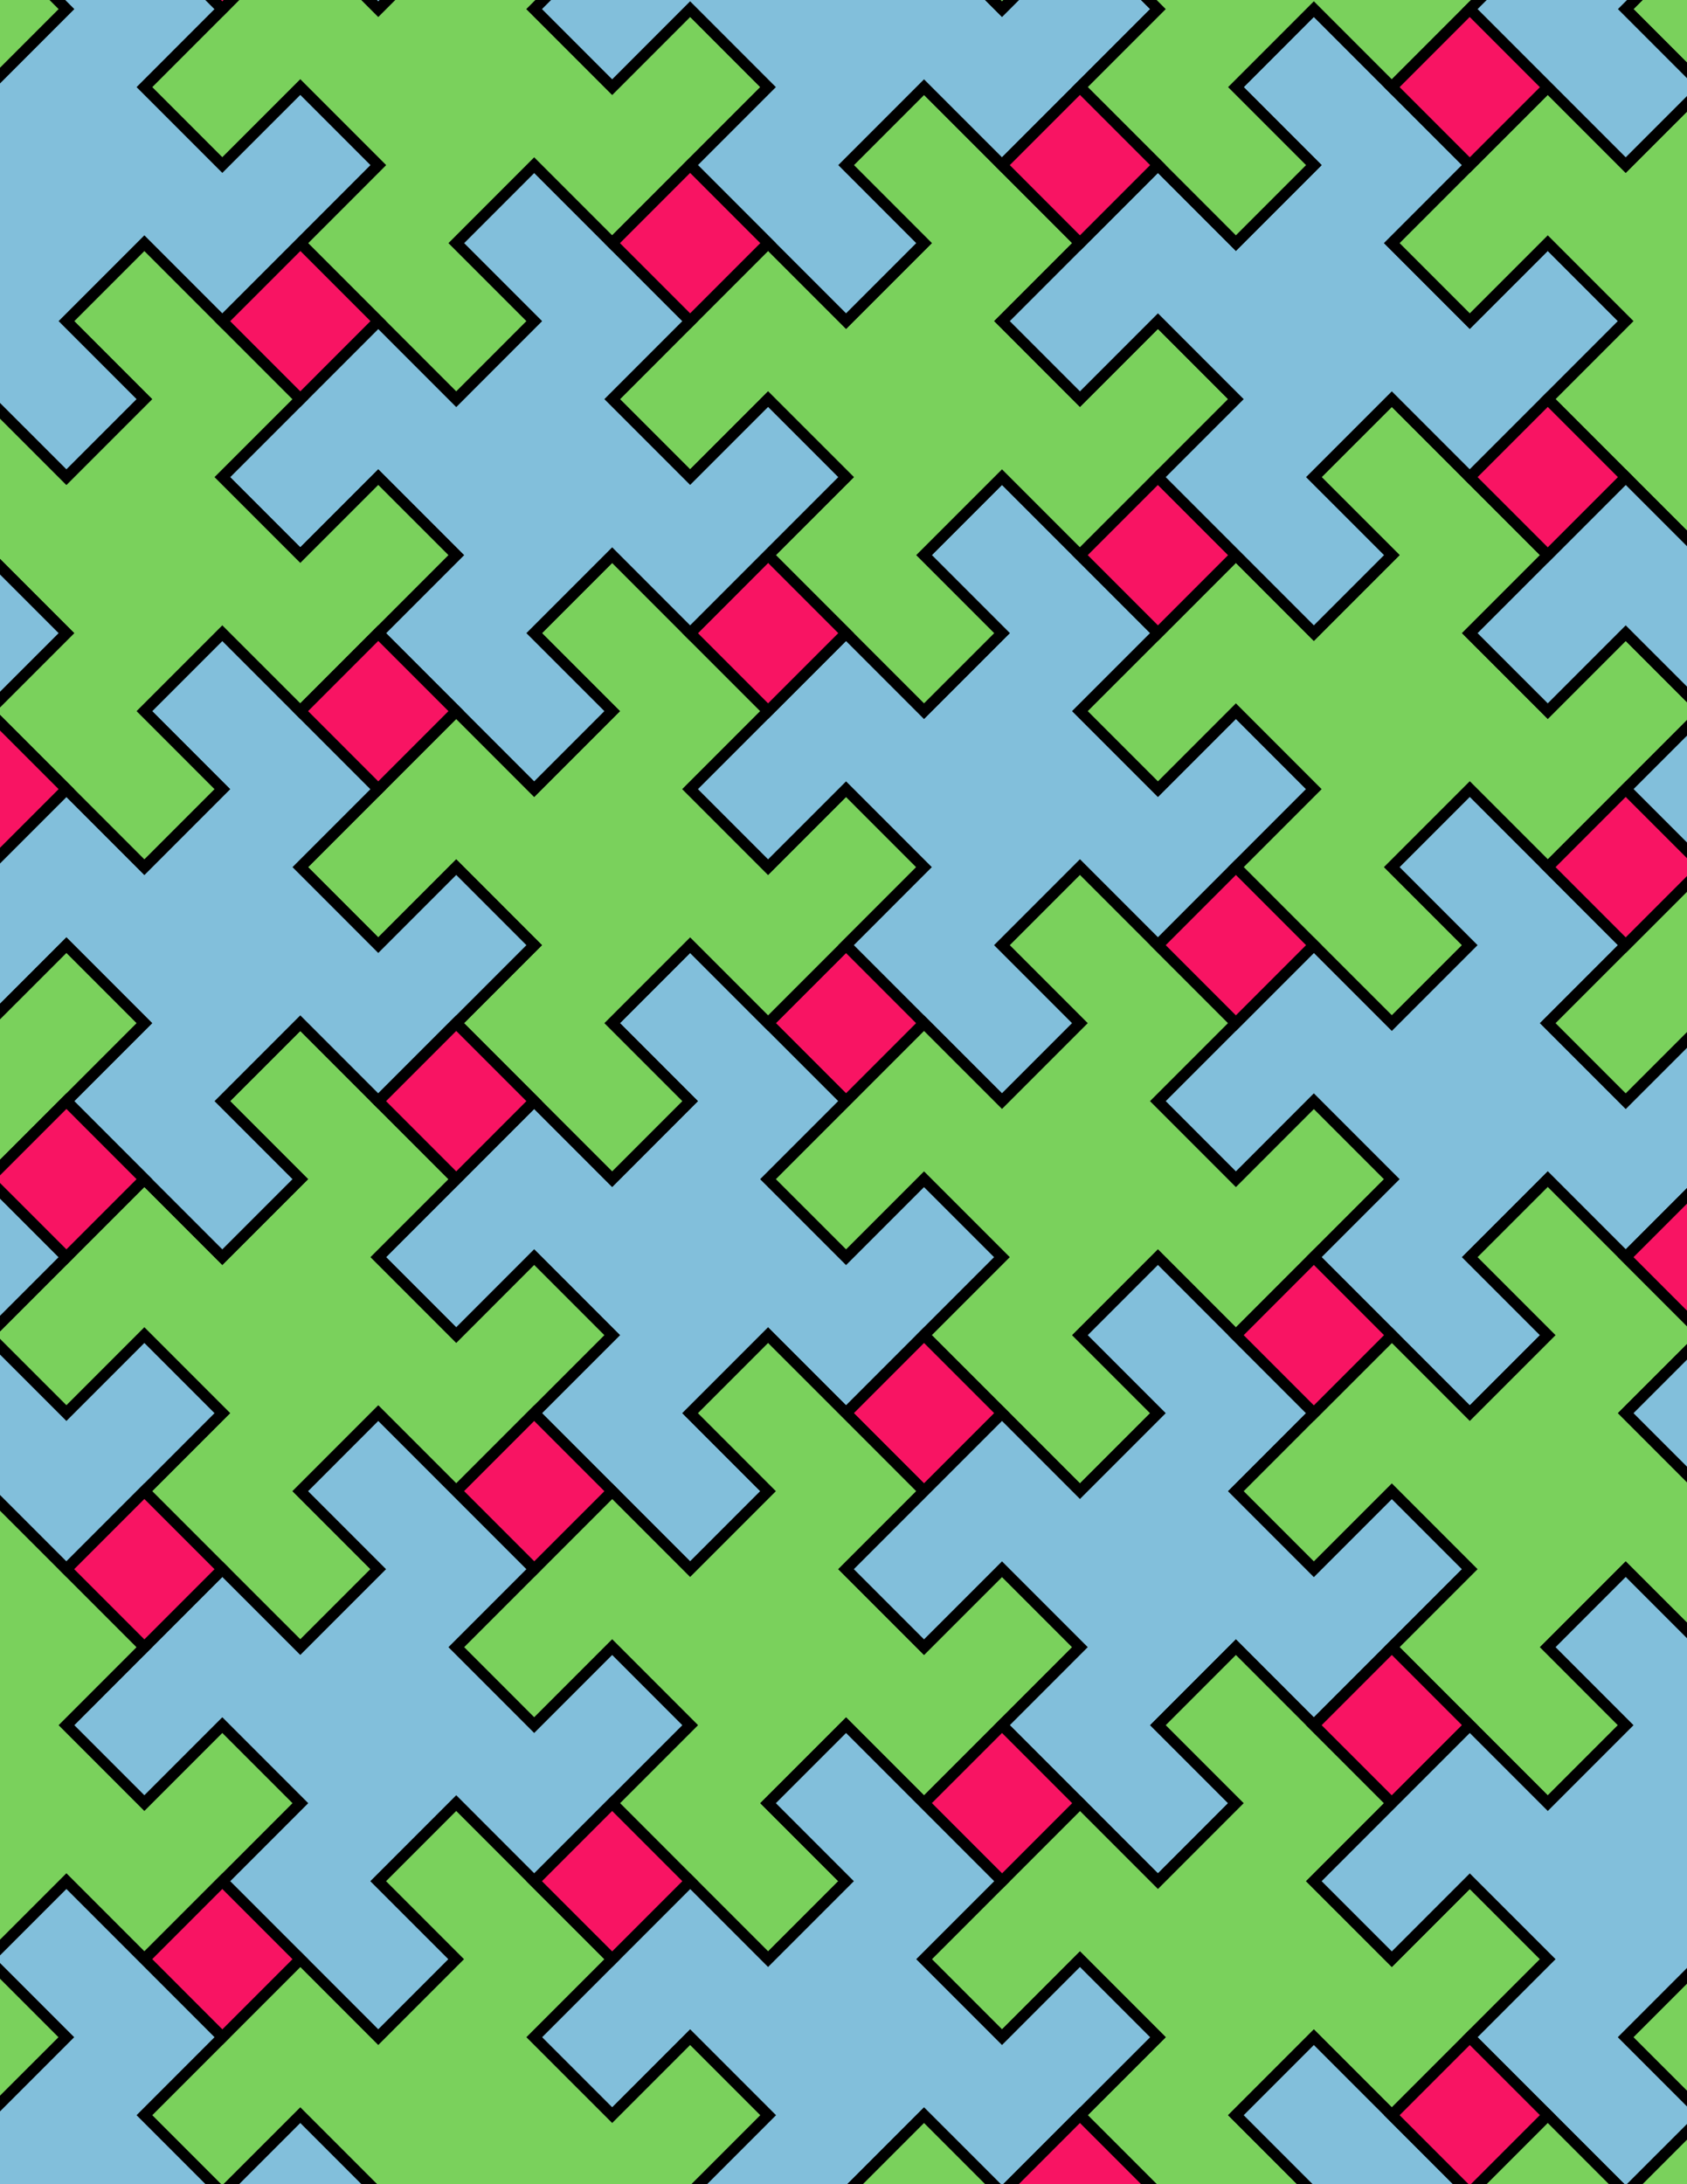 <svg xmlns="http://www.w3.org/2000/svg" xmlns:xlink="http://www.w3.org/1999/xlink" xmlns:inkscape="http://www.inkscape.org/namespaces/inkscape" version="1.1" width="612" height="792" viewBox="0 0 612 792">
<path transform="matrix(.1,0,0,-.1,0,792)" d="M3352.1 4210 3069.3 4492.8 2786.4 4210 3069.3 3927.2Z" fill="#f81463"/>
<path transform="matrix(.1,0,0,-.1,0,792)" stroke-width="40" stroke-linecap="butt" stroke-miterlimit="10" stroke-linejoin="miter" fill="none" stroke="#000000" d="M3352.1 4210 3069.3 4492.8 2786.4 4210 3069.3 3927.2Z"/>
<path transform="matrix(.1,0,0,-.1,0,792)" d="M2786.4 4210 2503.6 4492.8 2220.8 4210 2503.6 3927.2 2220.8 3644.3 1937.9 3927.2 1655.1 3644.3 1372.2 3361.5 1655.1 3078.6 1937.9 3361.5 2220.8 3078.6 1937.9 2795.8 2220.8 2512.9 2503.6 2230.1 2786.4 2512.9 2503.6 2795.8 2786.4 3078.6 3069.3 2795.8 3352.1 3078.6 3635 3361.5 3352.1 3644.3 3069.3 3361.5 2786.4 3644.3 3069.3 3927.2" fill="#82bfdb"/>
<path transform="matrix(.1,0,0,-.1,0,792)" stroke-width="40" stroke-linecap="butt" stroke-miterlimit="10" stroke-linejoin="miter" fill="none" stroke="#000000" d="M2786.4 4210 2503.6 4492.8 2220.8 4210 2503.6 3927.2 2220.8 3644.3 1937.9 3927.2 1655.1 3644.3 1372.2 3361.5 1655.1 3078.6 1937.9 3361.5 2220.8 3078.6 1937.9 2795.8 2220.8 2512.9 2503.6 2230.1 2786.4 2512.9 2503.6 2795.8 2786.4 3078.6 3069.3 2795.8 3352.1 3078.6 3635 3361.5 3352.1 3644.3 3069.3 3361.5 2786.4 3644.3 3069.3 3927.2Z"/>
<path transform="matrix(.1,0,0,-.1,0,792)" d="M2786.4 4210 3069.3 4492.8 3352.1 4775.7 3069.3 5058.5 2786.4 4775.7 2503.6 5058.5 2786.4 5341.4 2503.6 5624.2 2220.8 5907.1 1937.9 5624.2 2220.8 5341.4 1937.9 5058.5 1655.1 5341.4 1372.2 5058.5 1089.4 4775.7 1372.2 4492.8 1655.1 4775.7 1937.9 4492.8 1655.1 4210 1937.9 3927.2 2220.8 3644.3 2503.6 3927.2 2220.8 4210 2503.6 4492.8" fill="#7ad15c"/>
<path transform="matrix(.1,0,0,-.1,0,792)" stroke-width="40" stroke-linecap="butt" stroke-miterlimit="10" stroke-linejoin="miter" fill="none" stroke="#000000" d="M2786.4 4210 3069.3 4492.8 3352.1 4775.7 3069.3 5058.5 2786.4 4775.7 2503.6 5058.5 2786.4 5341.4 2503.6 5624.2 2220.8 5907.1 1937.9 5624.2 2220.8 5341.4 1937.9 5058.5 1655.1 5341.4 1372.2 5058.5 1089.4 4775.7 1372.2 4492.8 1655.1 4775.7 1937.9 4492.8 1655.1 4210 1937.9 3927.2 2220.8 3644.3 2503.6 3927.2 2220.8 4210 2503.6 4492.8Z"/>
<path transform="matrix(.1,0,0,-.1,0,792)" d="M3069.3 4492.8 3352.1 4210 3635 3927.2 3917.8 4210 3635 4492.8 3917.8 4775.7 4200.7 4492.8 4483.5 4775.7 4766.3 5058.5 4483.5 5341.4 4200.7 5058.5 3917.8 5341.4 4200.7 5624.2 3917.8 5907.1 3635 6189.9 3352.1 5907.1 3635 5624.2 3352.1 5341.4 3069.3 5624.2 2786.4 5341.4 2503.6 5058.5 2786.4 4775.7 3069.3 5058.5 3352.1 4775.7" fill="#82bfdb"/>
<path transform="matrix(.1,0,0,-.1,0,792)" stroke-width="40" stroke-linecap="butt" stroke-miterlimit="10" stroke-linejoin="miter" fill="none" stroke="#000000" d="M3069.3 4492.8 3352.1 4210 3635 3927.2 3917.8 4210 3635 4492.8 3917.8 4775.7 4200.7 4492.8 4483.5 4775.7 4766.3 5058.5 4483.5 5341.4 4200.7 5058.5 3917.8 5341.4 4200.7 5624.2 3917.8 5907.1 3635 6189.9 3352.1 5907.1 3635 5624.2 3352.1 5341.4 3069.3 5624.2 2786.4 5341.4 2503.6 5058.5 2786.4 4775.7 3069.3 5058.5 3352.1 4775.7Z"/>
<path transform="matrix(.1,0,0,-.1,0,792)" d="M3069.3 3927.2 2786.4 3644.3 3069.3 3361.5 3352.1 3644.3 3635 3361.5 3352.1 3078.6 3635 2795.8 3917.8 2512.9 4200.7 2795.8 3917.8 3078.6 4200.7 3361.5 4483.5 3078.6 4766.3 3361.5 5049.2 3644.3 4766.3 3927.2 4483.5 3644.3 4200.7 3927.2 4483.5 4210 4200.7 4492.8 3917.8 4775.7 3635 4492.8 3917.8 4210 3635 3927.2 3352.1 4210" fill="#7ad15c"/>
<path transform="matrix(.1,0,0,-.1,0,792)" stroke-width="40" stroke-linecap="butt" stroke-miterlimit="10" stroke-linejoin="miter" fill="none" stroke="#000000" d="M3069.3 3927.2 2786.4 3644.3 3069.3 3361.5 3352.1 3644.3 3635 3361.5 3352.1 3078.6 3635 2795.8 3917.8 2512.9 4200.7 2795.8 3917.8 3078.6 4200.7 3361.5 4483.5 3078.6 4766.3 3361.5 5049.2 3644.3 4766.3 3927.2 4483.5 3644.3 4200.7 3927.2 4483.5 4210 4200.7 4492.8 3917.8 4775.7 3635 4492.8 3917.8 4210 3635 3927.2 3352.1 4210Z"/>
<path transform="matrix(.1,0,0,-.1,0,792)" d="M3352.1 3078.6 3069.3 2795.8 3352.1 2512.9 3635 2795.8Z" fill="#f81463"/>
<path transform="matrix(.1,0,0,-.1,0,792)" stroke-width="40" stroke-linecap="butt" stroke-miterlimit="10" stroke-linejoin="miter" fill="none" stroke="#000000" d="M3352.1 3078.6 3069.3 2795.8 3352.1 2512.9 3635 2795.8Z"/>
<path transform="matrix(.1,0,0,-.1,0,792)" d="M2786.4 3078.6 2503.6 2795.8 2786.4 2512.9 2503.6 2230.1 2220.8 2512.9 1937.9 2230.1 1655.1 1947.3 1937.9 1664.4 2220.8 1947.3 2503.6 1664.4 2220.8 1381.6 2503.6 1098.7 2786.4 815.898 3069.3 1098.7 2786.4 1381.6 3069.3 1664.4 3352.1 1381.6 3635 1664.4 3917.8 1947.3 3635 2230.1 3352.1 1947.3 3069.3 2230.1 3352.1 2512.9 3069.3 2795.8" fill="#7ad15c"/>
<path transform="matrix(.1,0,0,-.1,0,792)" stroke-width="40" stroke-linecap="butt" stroke-miterlimit="10" stroke-linejoin="miter" fill="none" stroke="#000000" d="M2786.4 3078.6 2503.6 2795.8 2786.4 2512.9 2503.6 2230.1 2220.8 2512.9 1937.9 2230.1 1655.1 1947.3 1937.9 1664.4 2220.8 1947.3 2503.6 1664.4 2220.8 1381.6 2503.6 1098.7 2786.4 815.898 3069.3 1098.7 2786.4 1381.6 3069.3 1664.4 3352.1 1381.6 3635 1664.4 3917.8 1947.3 3635 2230.1 3352.1 1947.3 3069.3 2230.1 3352.1 2512.9 3069.3 2795.8Z"/>
<path transform="matrix(.1,0,0,-.1,0,792)" d="M3352.1 5341.4 3635 5624.2 3352.1 5907.1 3635 6189.9 3917.8 5907.1 4200.7 6189.9 4483.5 6472.7 4200.7 6755.6 3917.8 6472.7 3635 6755.6 3917.8 7038.4 3635 7321.3 3352.1 7604.1 3069.3 7321.3 3352.1 7038.4 3069.3 6755.6 2786.4 7038.4 2503.6 6755.6 2220.8 6472.7 2503.6 6189.9 2786.4 6472.7 3069.3 6189.9 2786.4 5907.1 3069.3 5624.2" fill="#7ad15c"/>
<path transform="matrix(.1,0,0,-.1,0,792)" stroke-width="40" stroke-linecap="butt" stroke-miterlimit="10" stroke-linejoin="miter" fill="none" stroke="#000000" d="M3352.1 5341.4 3635 5624.2 3352.1 5907.1 3635 6189.9 3917.8 5907.1 4200.7 6189.9 4483.5 6472.7 4200.7 6755.6 3917.8 6472.7 3635 6755.6 3917.8 7038.4 3635 7321.3 3352.1 7604.1 3069.3 7321.3 3352.1 7038.4 3069.3 6755.6 2786.4 7038.4 2503.6 6755.6 2220.8 6472.7 2503.6 6189.9 2786.4 6472.7 3069.3 6189.9 2786.4 5907.1 3069.3 5624.2Z"/>
<path transform="matrix(.1,0,0,-.1,0,792)" d="M2786.4 5341.4 3069.3 5624.2 2786.4 5907.1 2503.6 5624.2Z" fill="#f81463"/>
<path transform="matrix(.1,0,0,-.1,0,792)" stroke-width="40" stroke-linecap="butt" stroke-miterlimit="10" stroke-linejoin="miter" fill="none" stroke="#000000" d="M2786.4 5341.4 3069.3 5624.2 2786.4 5907.1 2503.6 5624.2Z"/>
<path transform="matrix(.1,0,0,-.1,0,792)" d="M2220.8 5341.4 1937.9 5624.2 2220.8 5907.1 2503.6 5624.2 2786.4 5907.1 3069.3 6189.9 2786.4 6472.7 2503.6 6189.9 2220.8 6472.7 2503.6 6755.6 2220.8 7038.4 1937.9 7321.3 1655.1 7038.4 1937.9 6755.6 1655.1 6472.7 1372.2 6755.6 1089.4 6472.7 806.5 6189.9 1089.4 5907.1 1372.2 6189.9 1655.1 5907.1 1372.2 5624.2 1655.1 5341.4 1937.9 5058.5" fill="#82bfdb"/>
<path transform="matrix(.1,0,0,-.1,0,792)" stroke-width="40" stroke-linecap="butt" stroke-miterlimit="10" stroke-linejoin="miter" fill="none" stroke="#000000" d="M2220.8 5341.4 1937.9 5624.2 2220.8 5907.1 2503.6 5624.2 2786.4 5907.1 3069.3 6189.9 2786.4 6472.7 2503.6 6189.9 2220.8 6472.7 2503.6 6755.6 2220.8 7038.4 1937.9 7321.3 1655.1 7038.4 1937.9 6755.6 1655.1 6472.7 1372.2 6755.6 1089.4 6472.7 806.5 6189.9 1089.4 5907.1 1372.2 6189.9 1655.1 5907.1 1372.2 5624.2 1655.1 5341.4 1937.9 5058.5Z"/>
<path transform="matrix(.1,0,0,-.1,0,792)" d="M2220.8 3078.6 1937.9 3361.5 1655.1 3078.6 1372.2 3361.5 1655.1 3644.3 1372.2 3927.2 1089.4 4210 806.5 3927.2 1089.4 3644.3 806.5 3361.5 523.699 3644.3 240.898 3361.5-42 3078.6 240.898 2795.8 523.699 3078.6 806.5 2795.8 523.699 2512.9 806.5 2230.1 1089.4 1947.3 1372.2 2230.1 1089.4 2512.9 1372.2 2795.8 1655.1 2512.9 1937.9 2795.8" fill="#7ad15c"/>
<path transform="matrix(.1,0,0,-.1,0,792)" stroke-width="40" stroke-linecap="butt" stroke-miterlimit="10" stroke-linejoin="miter" fill="none" stroke="#000000" d="M2220.8 3078.6 1937.9 3361.5 1655.1 3078.6 1372.2 3361.5 1655.1 3644.3 1372.2 3927.2 1089.4 4210 806.5 3927.2 1089.4 3644.3 806.5 3361.5 523.699 3644.3 240.898 3361.5-42 3078.6 240.898 2795.8 523.699 3078.6 806.5 2795.8 523.699 2512.9 806.5 2230.1 1089.4 1947.3 1372.2 2230.1 1089.4 2512.9 1372.2 2795.8 1655.1 2512.9 1937.9 2795.8Z"/>
<path transform="matrix(.1,0,0,-.1,0,792)" d="M3917.8 3078.6 4200.7 2795.8 3917.8 2512.9 3635 2795.8 3352.1 2512.9 3069.3 2230.1 3352.1 1947.3 3635 2230.1 3917.8 1947.3 3635 1664.4 3917.8 1381.6 4200.7 1098.7 4483.5 1381.6 4200.7 1664.4 4483.5 1947.3 4766.3 1664.4 5049.2 1947.3 5332 2230.1 5049.2 2512.9 4766.3 2230.1 4483.5 2512.9 4766.3 2795.8 4483.5 3078.6 4200.7 3361.5" fill="#82bfdb"/>
<path transform="matrix(.1,0,0,-.1,0,792)" stroke-width="40" stroke-linecap="butt" stroke-miterlimit="10" stroke-linejoin="miter" fill="none" stroke="#000000" d="M3917.8 3078.6 4200.7 2795.8 3917.8 2512.9 3635 2795.8 3352.1 2512.9 3069.3 2230.1 3352.1 1947.3 3635 2230.1 3917.8 1947.3 3635 1664.4 3917.8 1381.6 4200.7 1098.7 4483.5 1381.6 4200.7 1664.4 4483.5 1947.3 4766.3 1664.4 5049.2 1947.3 5332 2230.1 5049.2 2512.9 4766.3 2230.1 4483.5 2512.9 4766.3 2795.8 4483.5 3078.6 4200.7 3361.5Z"/>
<path transform="matrix(.1,0,0,-.1,0,792)" d="M3917.8 5341.4 4200.7 5058.5 4483.5 5341.4 4766.3 5058.5 4483.5 4775.7 4766.3 4492.8 5049.2 4210 5332 4492.8 5049.2 4775.7 5332 5058.5 5614.9 4775.7 5897.7 5058.5 6180.6 5341.4 5897.7 5624.2 5614.9 5341.4 5332 5624.2 5614.9 5907.1 5332 6189.9 5049.2 6472.7 4766.3 6189.9 5049.2 5907.1 4766.3 5624.2 4483.5 5907.1 4200.7 5624.2" fill="#7ad15c"/>
<path transform="matrix(.1,0,0,-.1,0,792)" stroke-width="40" stroke-linecap="butt" stroke-miterlimit="10" stroke-linejoin="miter" fill="none" stroke="#000000" d="M3917.8 5341.4 4200.7 5058.5 4483.5 5341.4 4766.3 5058.5 4483.5 4775.7 4766.3 4492.8 5049.2 4210 5332 4492.8 5049.2 4775.7 5332 5058.5 5614.9 4775.7 5897.7 5058.5 6180.6 5341.4 5897.7 5624.2 5614.9 5341.4 5332 5624.2 5614.9 5907.1 5332 6189.9 5049.2 6472.7 4766.3 6189.9 5049.2 5907.1 4766.3 5624.2 4483.5 5907.1 4200.7 5624.2Z"/>
<path transform="matrix(.1,0,0,-.1,0,792)" d="M1937.9 4492.8 1655.1 4775.7 1372.2 4492.8 1089.4 4775.7 1372.2 5058.5 1089.4 5341.4 806.5 5624.2 523.699 5341.4 806.5 5058.5 523.699 4775.7 240.898 5058.5-42 4775.7-324.801 4492.8-42 4210 240.898 4492.8 523.699 4210 240.898 3927.2 523.699 3644.3 806.5 3361.5 1089.4 3644.3 806.5 3927.2 1089.4 4210 1372.2 3927.2 1655.1 4210" fill="#82bfdb"/>
<path transform="matrix(.1,0,0,-.1,0,792)" stroke-width="40" stroke-linecap="butt" stroke-miterlimit="10" stroke-linejoin="miter" fill="none" stroke="#000000" d="M1937.9 4492.8 1655.1 4775.7 1372.2 4492.8 1089.4 4775.7 1372.2 5058.5 1089.4 5341.4 806.5 5624.2 523.699 5341.4 806.5 5058.5 523.699 4775.7 240.898 5058.5-42 4775.7-324.801 4492.8-42 4210 240.898 4492.8 523.699 4210 240.898 3927.2 523.699 3644.3 806.5 3361.5 1089.4 3644.3 806.5 3927.2 1089.4 4210 1372.2 3927.2 1655.1 4210Z"/>
<path transform="matrix(.1,0,0,-.1,0,792)" d="M1937.9 3927.2 1655.1 4210 1372.2 3927.2 1655.1 3644.3Z" fill="#f81463"/>
<path transform="matrix(.1,0,0,-.1,0,792)" stroke-width="40" stroke-linecap="butt" stroke-miterlimit="10" stroke-linejoin="miter" fill="none" stroke="#000000" d="M1937.9 3927.2 1655.1 4210 1372.2 3927.2 1655.1 3644.3Z"/>
<path transform="matrix(.1,0,0,-.1,0,792)" d="M1937.9 2795.8 1655.1 2512.9 1937.9 2230.1 2220.8 2512.9Z" fill="#f81463"/>
<path transform="matrix(.1,0,0,-.1,0,792)" stroke-width="40" stroke-linecap="butt" stroke-miterlimit="10" stroke-linejoin="miter" fill="none" stroke="#000000" d="M1937.9 2795.8 1655.1 2512.9 1937.9 2230.1 2220.8 2512.9Z"/>
<path transform="matrix(.1,0,0,-.1,0,792)" d="M4200.7 3927.2 4483.5 3644.3 4766.3 3927.2 5049.2 3644.3 4766.3 3361.5 5049.2 3078.6 5332 2795.8 5614.9 3078.6 5332 3361.5 5614.9 3644.3 5897.7 3361.5 6180.6 3644.3 6463.4 3927.2 6180.6 4210 5897.7 3927.2 5614.9 4210 5897.7 4492.8 5614.9 4775.7 5332 5058.5 5049.2 4775.7 5332 4492.8 5049.2 4210 4766.3 4492.8 4483.5 4210" fill="#82bfdb"/>
<path transform="matrix(.1,0,0,-.1,0,792)" stroke-width="40" stroke-linecap="butt" stroke-miterlimit="10" stroke-linejoin="miter" fill="none" stroke="#000000" d="M4200.7 3927.2 4483.5 3644.3 4766.3 3927.2 5049.2 3644.3 4766.3 3361.5 5049.2 3078.6 5332 2795.8 5614.9 3078.6 5332 3361.5 5614.9 3644.3 5897.7 3361.5 6180.6 3644.3 6463.4 3927.2 6180.6 4210 5897.7 3927.2 5614.9 4210 5897.7 4492.8 5614.9 4775.7 5332 5058.5 5049.2 4775.7 5332 4492.8 5049.2 4210 4766.3 4492.8 4483.5 4210Z"/>
<path transform="matrix(.1,0,0,-.1,0,792)" d="M4200.7 4492.8 4483.5 4210 4766.3 4492.8 4483.5 4775.7Z" fill="#f81463"/>
<path transform="matrix(.1,0,0,-.1,0,792)" stroke-width="40" stroke-linecap="butt" stroke-miterlimit="10" stroke-linejoin="miter" fill="none" stroke="#000000" d="M4200.7 4492.8 4483.5 4210 4766.3 4492.8 4483.5 4775.7Z"/>
<path transform="matrix(.1,0,0,-.1,0,792)" d="M4200.7 5624.2 4483.5 5907.1 4200.7 6189.9 3917.8 5907.1Z" fill="#f81463"/>
<path transform="matrix(.1,0,0,-.1,0,792)" stroke-width="40" stroke-linecap="butt" stroke-miterlimit="10" stroke-linejoin="miter" fill="none" stroke="#000000" d="M4200.7 5624.2 4483.5 5907.1 4200.7 6189.9 3917.8 5907.1Z"/>
<path transform="matrix(.1,0,0,-.1,0,792)" d="M1655.1 5907.1 1372.2 6189.9 1089.4 5907.1 806.5 6189.9 1089.4 6472.7 806.5 6755.6 523.699 7038.4 240.898 6755.6 523.699 6472.7 240.898 6189.9-42 6472.7-324.801 6189.9-607.699 5907.1-324.801 5624.2-42 5907.1 240.898 5624.2-42 5341.4 240.898 5058.5 523.699 4775.7 806.5 5058.5 523.699 5341.4 806.5 5624.2 1089.4 5341.4 1372.2 5624.2" fill="#7ad15c"/>
<path transform="matrix(.1,0,0,-.1,0,792)" stroke-width="40" stroke-linecap="butt" stroke-miterlimit="10" stroke-linejoin="miter" fill="none" stroke="#000000" d="M1655.1 5907.1 1372.2 6189.9 1089.4 5907.1 806.5 6189.9 1089.4 6472.7 806.5 6755.6 523.699 7038.4 240.898 6755.6 523.699 6472.7 240.898 6189.9-42 6472.7-324.801 6189.9-607.699 5907.1-324.801 5624.2-42 5907.1 240.898 5624.2-42 5341.4 240.898 5058.5 523.699 4775.7 806.5 5058.5 523.699 5341.4 806.5 5624.2 1089.4 5341.4 1372.2 5624.2Z"/>
<path transform="matrix(.1,0,0,-.1,0,792)" d="M1655.1 5341.4 1372.2 5624.2 1089.4 5341.4 1372.2 5058.5Z" fill="#f81463"/>
<path transform="matrix(.1,0,0,-.1,0,792)" stroke-width="40" stroke-linecap="butt" stroke-miterlimit="10" stroke-linejoin="miter" fill="none" stroke="#000000" d="M1655.1 5341.4 1372.2 5624.2 1089.4 5341.4 1372.2 5058.5Z"/>
<path transform="matrix(.1,0,0,-.1,0,792)" d="M1655.1 2512.9 1372.2 2795.8 1089.4 2512.9 1372.2 2230.1 1089.4 1947.3 806.5 2230.1 523.699 1947.3 240.898 1664.4 523.699 1381.6 806.5 1664.4 1089.4 1381.6 806.5 1098.7 1089.4 815.898 1372.2 533 1655.1 815.898 1372.2 1098.7 1655.1 1381.6 1937.9 1098.7 2220.8 1381.6 2503.6 1664.4 2220.8 1947.3 1937.9 1664.4 1655.1 1947.3 1937.9 2230.1" fill="#82bfdb"/>
<path transform="matrix(.1,0,0,-.1,0,792)" stroke-width="40" stroke-linecap="butt" stroke-miterlimit="10" stroke-linejoin="miter" fill="none" stroke="#000000" d="M1655.1 2512.9 1372.2 2795.8 1089.4 2512.9 1372.2 2230.1 1089.4 1947.3 806.5 2230.1 523.699 1947.3 240.898 1664.4 523.699 1381.6 806.5 1664.4 1089.4 1381.6 806.5 1098.7 1089.4 815.898 1372.2 533 1655.1 815.898 1372.2 1098.7 1655.1 1381.6 1937.9 1098.7 2220.8 1381.6 2503.6 1664.4 2220.8 1947.3 1937.9 1664.4 1655.1 1947.3 1937.9 2230.1Z"/>
<path transform="matrix(.1,0,0,-.1,0,792)" d="M4200.7 6189.9 4483.5 5907.1 4766.3 5624.2 5049.2 5907.1 4766.3 6189.9 5049.2 6472.7 5332 6189.9 5614.9 6472.7 5897.7 6755.6 5614.9 7038.4 5332 6755.6 5049.2 7038.4 5332 7321.3 5049.2 7604.1 4766.3 7887 4483.5 7604.1 4766.3 7321.3 4483.5 7038.4 4200.7 7321.3 3917.8 7038.4 3635 6755.6 3917.8 6472.7 4200.7 6755.6 4483.5 6472.7" fill="#82bfdb"/>
<path transform="matrix(.1,0,0,-.1,0,792)" stroke-width="40" stroke-linecap="butt" stroke-miterlimit="10" stroke-linejoin="miter" fill="none" stroke="#000000" d="M4200.7 6189.9 4483.5 5907.1 4766.3 5624.2 5049.2 5907.1 4766.3 6189.9 5049.2 6472.7 5332 6189.9 5614.9 6472.7 5897.7 6755.6 5614.9 7038.4 5332 6755.6 5049.2 7038.4 5332 7321.3 5049.2 7604.1 4766.3 7887 4483.5 7604.1 4766.3 7321.3 4483.5 7038.4 4200.7 7321.3 3917.8 7038.4 3635 6755.6 3917.8 6472.7 4200.7 6755.6 4483.5 6472.7Z"/>
<path transform="matrix(.1,0,0,-.1,0,792)" d="M4483.5 2512.9 4766.3 2230.1 5049.2 2512.9 5332 2230.1 5049.2 1947.3 5332 1664.4 5614.9 1381.6 5897.7 1664.4 5614.9 1947.3 5897.7 2230.1 6180.6 1947.3 6463.4 2230.1 6746.2 2512.9 6463.4 2795.8 6180.6 2512.9 5897.7 2795.8 6180.6 3078.6 5897.7 3361.5 5614.9 3644.3 5332 3361.5 5614.9 3078.6 5332 2795.8 5049.2 3078.6 4766.3 2795.8" fill="#7ad15c"/>
<path transform="matrix(.1,0,0,-.1,0,792)" stroke-width="40" stroke-linecap="butt" stroke-miterlimit="10" stroke-linejoin="miter" fill="none" stroke="#000000" d="M4483.5 2512.9 4766.3 2230.1 5049.2 2512.9 5332 2230.1 5049.2 1947.3 5332 1664.4 5614.9 1381.6 5897.7 1664.4 5614.9 1947.3 5897.7 2230.1 6180.6 1947.3 6463.4 2230.1 6746.2 2512.9 6463.4 2795.8 6180.6 2512.9 5897.7 2795.8 6180.6 3078.6 5897.7 3361.5 5614.9 3644.3 5332 3361.5 5614.9 3078.6 5332 2795.8 5049.2 3078.6 4766.3 2795.8Z"/>
<path transform="matrix(.1,0,0,-.1,0,792)" d="M4483.5 3078.6 4766.3 2795.8 5049.2 3078.6 4766.3 3361.5Z" fill="#f81463"/>
<path transform="matrix(.1,0,0,-.1,0,792)" stroke-width="40" stroke-linecap="butt" stroke-miterlimit="10" stroke-linejoin="miter" fill="none" stroke="#000000" d="M4483.5 3078.6 4766.3 2795.8 5049.2 3078.6 4766.3 3361.5Z"/>
<path transform="matrix(.1,0,0,-.1,0,792)" d="M1655.1 6472.7 1937.9 6755.6 1655.1 7038.4 1937.9 7321.3 2220.8 7038.4 2503.6 7321.3 2786.4 7604.1 2503.6 7887 2220.8 7604.1 1937.9 7887 2220.8 8169.8 1937.9 8452.6 1655.1 8735.5 1372.2 8452.6 1655.1 8169.8 1372.2 7887 1089.4 8169.8 806.5 7887 523.699 7604.1 806.5 7321.3 1089.4 7604.1 1372.2 7321.3 1089.4 7038.4 1372.2 6755.6" fill="#7ad15c"/>
<path transform="matrix(.1,0,0,-.1,0,792)" stroke-width="40" stroke-linecap="butt" stroke-miterlimit="10" stroke-linejoin="miter" fill="none" stroke="#000000" d="M1655.1 6472.7 1937.9 6755.6 1655.1 7038.4 1937.9 7321.3 2220.8 7038.4 2503.6 7321.3 2786.4 7604.1 2503.6 7887 2220.8 7604.1 1937.9 7887 2220.8 8169.8 1937.9 8452.6 1655.1 8735.5 1372.2 8452.6 1655.1 8169.8 1372.2 7887 1089.4 8169.8 806.5 7887 523.699 7604.1 806.5 7321.3 1089.4 7604.1 1372.2 7321.3 1089.4 7038.4 1372.2 6755.6Z"/>
<path transform="matrix(.1,0,0,-.1,0,792)" d="M4483.5 1947.3 4200.7 1664.4 4483.5 1381.6 4200.7 1098.7 3917.8 1381.6 3635 1098.7 3352.1 815.898 3635 533 3917.8 815.898 4200.7 533 3917.8 250.199 4200.7-32.602 4483.5-315.5 4766.3-32.602 4483.5 250.199 4766.3 533 5049.2 250.199 5332 533 5614.9 815.898 5332 1098.7 5049.2 815.898 4766.3 1098.7 5049.2 1381.6 4766.3 1664.4" fill="#7ad15c"/>
<path transform="matrix(.1,0,0,-.1,0,792)" stroke-width="40" stroke-linecap="butt" stroke-miterlimit="10" stroke-linejoin="miter" fill="none" stroke="#000000" d="M4483.5 1947.3 4200.7 1664.4 4483.5 1381.6 4200.7 1098.7 3917.8 1381.6 3635 1098.7 3352.1 815.898 3635 533 3917.8 815.898 4200.7 533 3917.8 250.199 4200.7-32.602 4483.5-315.5 4766.3-32.602 4483.5 250.199 4766.3 533 5049.2 250.199 5332 533 5614.9 815.898 5332 1098.7 5049.2 815.898 4766.3 1098.7 5049.2 1381.6 4766.3 1664.4Z"/>
<path transform="matrix(.1,0,0,-.1,0,792)" d="M3635 1664.4 3352.1 1381.6 3635 1098.7 3917.8 1381.6Z" fill="#f81463"/>
<path transform="matrix(.1,0,0,-.1,0,792)" stroke-width="40" stroke-linecap="butt" stroke-miterlimit="10" stroke-linejoin="miter" fill="none" stroke="#000000" d="M3635 1664.4 3352.1 1381.6 3635 1098.7 3917.8 1381.6Z"/>
<path transform="matrix(.1,0,0,-.1,0,792)" d="M3069.3 1664.4 2786.4 1381.6 3069.3 1098.7 2786.4 815.898 2503.6 1098.7 2220.8 815.898 1937.9 533 2220.8 250.199 2503.6 533 2786.4 250.199 2503.6-32.602 2786.4-315.5 3069.3-598.301 3352.1-315.5 3069.3-32.602 3352.1 250.199 3635-32.602 3917.8 250.199 4200.7 533 3917.8 815.898 3635 533 3352.1 815.898 3635 1098.7 3352.1 1381.6" fill="#82bfdb"/>
<path transform="matrix(.1,0,0,-.1,0,792)" stroke-width="40" stroke-linecap="butt" stroke-miterlimit="10" stroke-linejoin="miter" fill="none" stroke="#000000" d="M3069.3 1664.4 2786.4 1381.6 3069.3 1098.7 2786.4 815.898 2503.6 1098.7 2220.8 815.898 1937.9 533 2220.8 250.199 2503.6 533 2786.4 250.199 2503.6-32.602 2786.4-315.5 3069.3-598.301 3352.1-315.5 3069.3-32.602 3352.1 250.199 3635-32.602 3917.8 250.199 4200.7 533 3917.8 815.898 3635 533 3352.1 815.898 3635 1098.7 3352.1 1381.6Z"/>
<path transform="matrix(.1,0,0,-.1,0,792)" d="M4766.3 1664.4 5049.2 1381.6 5332 1664.4 5049.2 1947.3Z" fill="#f81463"/>
<path transform="matrix(.1,0,0,-.1,0,792)" stroke-width="40" stroke-linecap="butt" stroke-miterlimit="10" stroke-linejoin="miter" fill="none" stroke="#000000" d="M4766.3 1664.4 5049.2 1381.6 5332 1664.4 5049.2 1947.3Z"/>
<path transform="matrix(.1,0,0,-.1,0,792)" d="M3069.3 6755.6 3352.1 7038.4 3069.3 7321.3 3352.1 7604.1 3635 7321.3 3917.8 7604.1 4200.7 7887 3917.8 8169.8 3635 7887 3352.1 8169.8 3635 8452.6 3352.1 8735.5 3069.3 9018.3 2786.4 8735.5 3069.3 8452.6 2786.4 8169.8 2503.6 8452.6 2220.8 8169.8 1937.9 7887 2220.8 7604.1 2503.6 7887 2786.4 7604.1 2503.6 7321.3 2786.4 7038.4" fill="#82bfdb"/>
<path transform="matrix(.1,0,0,-.1,0,792)" stroke-width="40" stroke-linecap="butt" stroke-miterlimit="10" stroke-linejoin="miter" fill="none" stroke="#000000" d="M3069.3 6755.6 3352.1 7038.4 3069.3 7321.3 3352.1 7604.1 3635 7321.3 3917.8 7604.1 4200.7 7887 3917.8 8169.8 3635 7887 3352.1 8169.8 3635 8452.6 3352.1 8735.5 3069.3 9018.3 2786.4 8735.5 3069.3 8452.6 2786.4 8169.8 2503.6 8452.6 2220.8 8169.8 1937.9 7887 2220.8 7604.1 2503.6 7887 2786.4 7604.1 2503.6 7321.3 2786.4 7038.4Z"/>
<path transform="matrix(.1,0,0,-.1,0,792)" d="M2503.6 6755.6 2786.4 7038.4 2503.6 7321.3 2220.8 7038.4Z" fill="#f81463"/>
<path transform="matrix(.1,0,0,-.1,0,792)" stroke-width="40" stroke-linecap="butt" stroke-miterlimit="10" stroke-linejoin="miter" fill="none" stroke="#000000" d="M2503.6 6755.6 2786.4 7038.4 2503.6 7321.3 2220.8 7038.4Z"/>
<path transform="matrix(.1,0,0,-.1,0,792)" d="M1372.2 6755.6 1089.4 7038.4 806.5 6755.6 1089.4 6472.7Z" fill="#f81463"/>
<path transform="matrix(.1,0,0,-.1,0,792)" stroke-width="40" stroke-linecap="butt" stroke-miterlimit="10" stroke-linejoin="miter" fill="none" stroke="#000000" d="M1372.2 6755.6 1089.4 7038.4 806.5 6755.6 1089.4 6472.7Z"/>
<path transform="matrix(.1,0,0,-.1,0,792)" d="M1089.4 7038.4 1372.2 7321.3 1089.4 7604.1 806.5 7321.3 523.699 7604.1 806.5 7887 523.699 8169.8 240.898 8452.6-42 8169.8 240.898 7887-42 7604.1-324.801 7887-607.699 7604.1-890.5 7321.3-607.699 7038.4-324.801 7321.3-42 7038.4-324.801 6755.6-42 6472.7 240.898 6189.9 523.699 6472.7 240.898 6755.6 523.699 7038.4 806.5 6755.6" fill="#82bfdb"/>
<path transform="matrix(.1,0,0,-.1,0,792)" stroke-width="40" stroke-linecap="butt" stroke-miterlimit="10" stroke-linejoin="miter" fill="none" stroke="#000000" d="M1089.4 7038.4 1372.2 7321.3 1089.4 7604.1 806.5 7321.3 523.699 7604.1 806.5 7887 523.699 8169.8 240.898 8452.6-42 8169.8 240.898 7887-42 7604.1-324.801 7887-607.699 7604.1-890.5 7321.3-607.699 7038.4-324.801 7321.3-42 7038.4-324.801 6755.6-42 6472.7 240.898 6189.9 523.699 6472.7 240.898 6755.6 523.699 7038.4 806.5 6755.6Z"/>
<path transform="matrix(.1,0,0,-.1,0,792)" d="M1089.4 1381.6 806.5 1664.4 523.699 1381.6 240.898 1664.4 523.699 1947.3 240.898 2230.1-42 2512.9-324.801 2230.1-42 1947.3-324.801 1664.4-607.699 1947.3-890.5 1664.4-1173.4 1381.6-890.5 1098.7-607.699 1381.6-324.801 1098.7-607.699 815.898-324.801 533-42 250.199 240.898 533-42 815.898 240.898 1098.7 523.699 815.898 806.5 1098.7" fill="#7ad15c"/>
<path transform="matrix(.1,0,0,-.1,0,792)" stroke-width="40" stroke-linecap="butt" stroke-miterlimit="10" stroke-linejoin="miter" fill="none" stroke="#000000" d="M1089.4 1381.6 806.5 1664.4 523.699 1381.6 240.898 1664.4 523.699 1947.3 240.898 2230.1-42 2512.9-324.801 2230.1-42 1947.3-324.801 1664.4-607.699 1947.3-890.5 1664.4-1173.4 1381.6-890.5 1098.7-607.699 1381.6-324.801 1098.7-607.699 815.898-324.801 533-42 250.199 240.898 533-42 815.898 240.898 1098.7 523.699 815.898 806.5 1098.7Z"/>
<path transform="matrix(.1,0,0,-.1,0,792)" d="M1655.1 1381.6 1372.2 1098.7 1655.1 815.898 1372.2 533 1089.4 815.898 806.5 533 523.699 250.199 806.5-32.602 1089.4 250.199 1372.2-32.602 1089.4-315.5 1372.2-598.301 1655.1-881.199 1937.9-598.301 1655.1-315.5 1937.9-32.602 2220.8-315.5 2503.6-32.602 2786.4 250.199 2503.6 533 2220.8 250.199 1937.9 533 2220.8 815.898 1937.9 1098.7" fill="#7ad15c"/>
<path transform="matrix(.1,0,0,-.1,0,792)" stroke-width="40" stroke-linecap="butt" stroke-miterlimit="10" stroke-linejoin="miter" fill="none" stroke="#000000" d="M1655.1 1381.6 1372.2 1098.7 1655.1 815.898 1372.2 533 1089.4 815.898 806.5 533 523.699 250.199 806.5-32.602 1089.4 250.199 1372.2-32.602 1089.4-315.5 1372.2-598.301 1655.1-881.199 1937.9-598.301 1655.1-315.5 1937.9-32.602 2220.8-315.5 2503.6-32.602 2786.4 250.199 2503.6 533 2220.8 250.199 1937.9 533 2220.8 815.898 1937.9 1098.7Z"/>
<path transform="matrix(.1,0,0,-.1,0,792)" d="M2220.8 1381.6 1937.9 1098.7 2220.8 815.898 2503.6 1098.7Z" fill="#f81463"/>
<path transform="matrix(.1,0,0,-.1,0,792)" stroke-width="40" stroke-linecap="butt" stroke-miterlimit="10" stroke-linejoin="miter" fill="none" stroke="#000000" d="M2220.8 1381.6 1937.9 1098.7 2220.8 815.898 2503.6 1098.7Z"/>
<path transform="matrix(.1,0,0,-.1,0,792)" d="M4483.5 7038.4 4766.3 7321.3 4483.5 7604.1 4766.3 7887 5049.2 7604.1 5332 7887 5614.9 8169.8 5332 8452.6 5049.2 8169.8 4766.3 8452.6 5049.2 8735.5 4766.3 9018.3 4483.5 9301.2 4200.7 9018.3 4483.5 8735.5 4200.7 8452.6 3917.8 8735.5 3635 8452.6 3352.1 8169.8 3635 7887 3917.8 8169.8 4200.7 7887 3917.8 7604.1 4200.7 7321.3" fill="#7ad15c"/>
<path transform="matrix(.1,0,0,-.1,0,792)" stroke-width="40" stroke-linecap="butt" stroke-miterlimit="10" stroke-linejoin="miter" fill="none" stroke="#000000" d="M4483.5 7038.4 4766.3 7321.3 4483.5 7604.1 4766.3 7887 5049.2 7604.1 5332 7887 5614.9 8169.8 5332 8452.6 5049.2 8169.8 4766.3 8452.6 5049.2 8735.5 4766.3 9018.3 4483.5 9301.2 4200.7 9018.3 4483.5 8735.5 4200.7 8452.6 3917.8 8735.5 3635 8452.6 3352.1 8169.8 3635 7887 3917.8 8169.8 4200.7 7887 3917.8 7604.1 4200.7 7321.3Z"/>
<path transform="matrix(.1,0,0,-.1,0,792)" d="M3917.8 7038.4 4200.7 7321.3 3917.8 7604.1 3635 7321.3Z" fill="#f81463"/>
<path transform="matrix(.1,0,0,-.1,0,792)" stroke-width="40" stroke-linecap="butt" stroke-miterlimit="10" stroke-linejoin="miter" fill="none" stroke="#000000" d="M3917.8 7038.4 4200.7 7321.3 3917.8 7604.1 3635 7321.3Z"/>
<path transform="matrix(.1,0,0,-.1,0,792)" d="M5049.2 1381.6 4766.3 1098.7 5049.2 815.898 5332 1098.7 5614.9 815.898 5332 533 5614.9 250.199 5897.7-32.602 6180.6 250.199 5897.7 533 6180.6 815.898 6463.4 533 6746.2 815.898 7029.1 1098.7 6746.2 1381.6 6463.4 1098.7 6180.6 1381.6 6463.4 1664.4 6180.6 1947.3 5897.7 2230.1 5614.9 1947.3 5897.7 1664.4 5614.9 1381.6 5332 1664.4" fill="#82bfdb"/>
<path transform="matrix(.1,0,0,-.1,0,792)" stroke-width="40" stroke-linecap="butt" stroke-miterlimit="10" stroke-linejoin="miter" fill="none" stroke="#000000" d="M5049.2 1381.6 4766.3 1098.7 5049.2 815.898 5332 1098.7 5614.9 815.898 5332 533 5614.9 250.199 5897.7-32.602 6180.6 250.199 5897.7 533 6180.6 815.898 6463.4 533 6746.2 815.898 7029.1 1098.7 6746.2 1381.6 6463.4 1098.7 6180.6 1381.6 6463.4 1664.4 6180.6 1947.3 5897.7 2230.1 5614.9 1947.3 5897.7 1664.4 5614.9 1381.6 5332 1664.4Z"/>
<path transform="matrix(.1,0,0,-.1,0,792)" d="M5049.2 7038.4 5332 6755.6 5614.9 7038.4 5897.7 6755.6 5614.9 6472.7 5897.7 6189.9 6180.6 5907.1 6463.4 6189.9 6180.6 6472.7 6463.4 6755.6 6746.2 6472.7 7029.1 6755.6 7311.9 7038.4 7029.1 7321.3 6746.2 7038.4 6463.4 7321.3 6746.2 7604.1 6463.4 7887 6180.6 8169.8 5897.7 7887 6180.6 7604.1 5897.7 7321.3 5614.9 7604.1 5332 7321.3" fill="#7ad15c"/>
<path transform="matrix(.1,0,0,-.1,0,792)" stroke-width="40" stroke-linecap="butt" stroke-miterlimit="10" stroke-linejoin="miter" fill="none" stroke="#000000" d="M5049.2 7038.4 5332 6755.6 5614.9 7038.4 5897.7 6755.6 5614.9 6472.7 5897.7 6189.9 6180.6 5907.1 6463.4 6189.9 6180.6 6472.7 6463.4 6755.6 6746.2 6472.7 7029.1 6755.6 7311.9 7038.4 7029.1 7321.3 6746.2 7038.4 6463.4 7321.3 6746.2 7604.1 6463.4 7887 6180.6 8169.8 5897.7 7887 6180.6 7604.1 5897.7 7321.3 5614.9 7604.1 5332 7321.3Z"/>
<path transform="matrix(.1,0,0,-.1,0,792)" d="M806.5 2795.8 523.699 3078.6 240.898 2795.8-42 3078.6 240.898 3361.5-42 3644.3-324.801 3927.2-607.699 3644.3-324.801 3361.5-607.699 3078.6-890.5 3361.5-1173.4 3078.6-1456.2 2795.8-1173.4 2512.9-890.5 2795.8-607.699 2512.9-890.5 2230.1-607.699 1947.3-324.801 1664.4-42 1947.3-324.801 2230.1-42 2512.9 240.898 2230.1 523.699 2512.9" fill="#82bfdb"/>
<path transform="matrix(.1,0,0,-.1,0,792)" stroke-width="40" stroke-linecap="butt" stroke-miterlimit="10" stroke-linejoin="miter" fill="none" stroke="#000000" d="M806.5 2795.8 523.699 3078.6 240.898 2795.8-42 3078.6 240.898 3361.5-42 3644.3-324.801 3927.2-607.699 3644.3-324.801 3361.5-607.699 3078.6-890.5 3361.5-1173.4 3078.6-1456.2 2795.8-1173.4 2512.9-890.5 2795.8-607.699 2512.9-890.5 2230.1-607.699 1947.3-324.801 1664.4-42 1947.3-324.801 2230.1-42 2512.9 240.898 2230.1 523.699 2512.9Z"/>
<path transform="matrix(.1,0,0,-.1,0,792)" d="M806.5 2230.1 523.699 2512.9 240.898 2230.1 523.699 1947.3Z" fill="#f81463"/>
<path transform="matrix(.1,0,0,-.1,0,792)" stroke-width="40" stroke-linecap="butt" stroke-miterlimit="10" stroke-linejoin="miter" fill="none" stroke="#000000" d="M806.5 2230.1 523.699 2512.9 240.898 2230.1 523.699 1947.3Z"/>
<path transform="matrix(.1,0,0,-.1,0,792)" d="M806.5 1098.7 523.699 815.898 806.5 533 1089.4 815.898Z" fill="#f81463"/>
<path transform="matrix(.1,0,0,-.1,0,792)" stroke-width="40" stroke-linecap="butt" stroke-miterlimit="10" stroke-linejoin="miter" fill="none" stroke="#000000" d="M806.5 1098.7 523.699 815.898 806.5 533 1089.4 815.898Z"/>
<path transform="matrix(.1,0,0,-.1,0,792)" d="M5332 5624.2 5614.9 5341.4 5897.7 5624.2 6180.6 5341.4 5897.7 5058.5 6180.6 4775.7 6463.4 4492.8 6746.2 4775.7 6463.4 5058.5 6746.2 5341.4 7029.1 5058.5 7311.9 5341.4 7594.8 5624.2 7311.9 5907.1 7029.1 5624.2 6746.2 5907.1 7029.1 6189.9 6746.2 6472.7 6463.4 6755.6 6180.6 6472.7 6463.4 6189.9 6180.6 5907.1 5897.7 6189.9 5614.9 5907.1" fill="#82bfdb"/>
<path transform="matrix(.1,0,0,-.1,0,792)" stroke-width="40" stroke-linecap="butt" stroke-miterlimit="10" stroke-linejoin="miter" fill="none" stroke="#000000" d="M5332 5624.2 5614.9 5341.4 5897.7 5624.2 6180.6 5341.4 5897.7 5058.5 6180.6 4775.7 6463.4 4492.8 6746.2 4775.7 6463.4 5058.5 6746.2 5341.4 7029.1 5058.5 7311.9 5341.4 7594.8 5624.2 7311.9 5907.1 7029.1 5624.2 6746.2 5907.1 7029.1 6189.9 6746.2 6472.7 6463.4 6755.6 6180.6 6472.7 6463.4 6189.9 6180.6 5907.1 5897.7 6189.9 5614.9 5907.1Z"/>
<path transform="matrix(.1,0,0,-.1,0,792)" d="M5332 6189.9 5614.9 5907.1 5897.7 6189.9 5614.9 6472.7Z" fill="#f81463"/>
<path transform="matrix(.1,0,0,-.1,0,792)" stroke-width="40" stroke-linecap="butt" stroke-miterlimit="10" stroke-linejoin="miter" fill="none" stroke="#000000" d="M5332 6189.9 5614.9 5907.1 5897.7 6189.9 5614.9 6472.7Z"/>
<path transform="matrix(.1,0,0,-.1,0,792)" d="M5332 7321.3 5614.9 7604.1 5332 7887 5049.2 7604.1Z" fill="#f81463"/>
<path transform="matrix(.1,0,0,-.1,0,792)" stroke-width="40" stroke-linecap="butt" stroke-miterlimit="10" stroke-linejoin="miter" fill="none" stroke="#000000" d="M5332 7321.3 5614.9 7604.1 5332 7887 5049.2 7604.1Z"/>
<path transform="matrix(.1,0,0,-.1,0,792)" d="M523.699 4210 240.898 4492.8-42 4210-324.801 4492.8-42 4775.7-324.801 5058.5-607.699 5341.4-890.5 5058.5-607.699 4775.7-890.5 4492.8-1173.4 4775.7-1456.2 4492.8-1739 4210-1456.2 3927.2-1173.4 4210-890.5 3927.2-1173.4 3644.3-890.5 3361.5-607.699 3078.6-324.801 3361.5-607.699 3644.3-324.801 3927.2-42 3644.3 240.898 3927.2" fill="#7ad15c"/>
<path transform="matrix(.1,0,0,-.1,0,792)" stroke-width="40" stroke-linecap="butt" stroke-miterlimit="10" stroke-linejoin="miter" fill="none" stroke="#000000" d="M523.699 4210 240.898 4492.8-42 4210-324.801 4492.8-42 4775.7-324.801 5058.5-607.699 5341.4-890.5 5058.5-607.699 4775.7-890.5 4492.8-1173.4 4775.7-1456.2 4492.8-1739 4210-1456.2 3927.2-1173.4 4210-890.5 3927.2-1173.4 3644.3-890.5 3361.5-607.699 3078.6-324.801 3361.5-607.699 3644.3-324.801 3927.2-42 3644.3 240.898 3927.2Z"/>
<path transform="matrix(.1,0,0,-.1,0,792)" d="M523.699 3644.3 240.898 3927.2-42 3644.3 240.898 3361.5Z" fill="#f81463"/>
<path transform="matrix(.1,0,0,-.1,0,792)" stroke-width="40" stroke-linecap="butt" stroke-miterlimit="10" stroke-linejoin="miter" fill="none" stroke="#000000" d="M523.699 3644.3 240.898 3927.2-42 3644.3 240.898 3361.5Z"/>
<path transform="matrix(.1,0,0,-.1,0,792)" d="M523.699 815.898 240.898 1098.7-42 815.898 240.898 533-42 250.199-324.801 533-607.699 250.199-890.5-32.602-607.699-315.5-324.801-32.602-42-315.5-324.801-598.301-42-881.199 240.898-1164 523.699-881.199 240.898-598.301 523.699-315.5 806.5-598.301 1089.4-315.5 1372.2-32.602 1089.4 250.199 806.5-32.602 523.699 250.199 806.5 533" fill="#82bfdb"/>
<path transform="matrix(.1,0,0,-.1,0,792)" stroke-width="40" stroke-linecap="butt" stroke-miterlimit="10" stroke-linejoin="miter" fill="none" stroke="#000000" d="M523.699 815.898 240.898 1098.7-42 815.898 240.898 533-42 250.199-324.801 533-607.699 250.199-890.5-32.602-607.699-315.5-324.801-32.602-42-315.5-324.801-598.301-42-881.199 240.898-1164 523.699-881.199 240.898-598.301 523.699-315.5 806.5-598.301 1089.4-315.5 1372.2-32.602 1089.4 250.199 806.5-32.602 523.699 250.199 806.5 533Z"/>
<path transform="matrix(.1,0,0,-.1,0,792)" d="M5614.9 4210 5897.7 3927.2 6180.6 4210 6463.4 3927.2 6180.6 3644.3 6463.4 3361.5 6746.2 3078.6 7029.1 3361.5 6746.2 3644.3 7029.1 3927.2 7311.9 3644.3 7594.8 3927.2 7877.6 4210 7594.8 4492.8 7311.9 4210 7029.1 4492.8 7311.9 4775.7 7029.1 5058.5 6746.2 5341.4 6463.4 5058.5 6746.2 4775.7 6463.4 4492.8 6180.6 4775.7 5897.7 4492.8" fill="#7ad15c"/>
<path transform="matrix(.1,0,0,-.1,0,792)" stroke-width="40" stroke-linecap="butt" stroke-miterlimit="10" stroke-linejoin="miter" fill="none" stroke="#000000" d="M5614.9 4210 5897.7 3927.2 6180.6 4210 6463.4 3927.2 6180.6 3644.3 6463.4 3361.5 6746.2 3078.6 7029.1 3361.5 6746.2 3644.3 7029.1 3927.2 7311.9 3644.3 7594.8 3927.2 7877.6 4210 7594.8 4492.8 7311.9 4210 7029.1 4492.8 7311.9 4775.7 7029.1 5058.5 6746.2 5341.4 6463.4 5058.5 6746.2 4775.7 6463.4 4492.8 6180.6 4775.7 5897.7 4492.8Z"/>
<path transform="matrix(.1,0,0,-.1,0,792)" d="M5614.9 4775.7 5897.7 4492.8 6180.6 4775.7 5897.7 5058.5Z" fill="#f81463"/>
<path transform="matrix(.1,0,0,-.1,0,792)" stroke-width="40" stroke-linecap="butt" stroke-miterlimit="10" stroke-linejoin="miter" fill="none" stroke="#000000" d="M5614.9 4775.7 5897.7 4492.8 6180.6 4775.7 5897.7 5058.5Z"/>
<path transform="matrix(.1,0,0,-.1,0,792)" d="M5614.9 7604.1 5897.7 7321.3 6180.6 7604.1 5897.7 7887 6180.6 8169.8 6463.4 7887 6746.2 8169.8 7029.1 8452.6 6746.2 8735.5 6463.4 8452.6 6180.6 8735.5 6463.4 9018.3 6180.6 9301.2 5897.7 9584 5614.9 9301.2 5897.7 9018.3 5614.9 8735.5 5332 9018.3 5049.2 8735.5 4766.3 8452.6 5049.2 8169.8 5332 8452.6 5614.9 8169.8 5332 7887" fill="#82bfdb"/>
<path transform="matrix(.1,0,0,-.1,0,792)" stroke-width="40" stroke-linecap="butt" stroke-miterlimit="10" stroke-linejoin="miter" fill="none" stroke="#000000" d="M5614.9 7604.1 5897.7 7321.3 6180.6 7604.1 5897.7 7887 6180.6 8169.8 6463.4 7887 6746.2 8169.8 7029.1 8452.6 6746.2 8735.5 6463.4 8452.6 6180.6 8735.5 6463.4 9018.3 6180.6 9301.2 5897.7 9584 5614.9 9301.2 5897.7 9018.3 5614.9 8735.5 5332 9018.3 5049.2 8735.5 4766.3 8452.6 5049.2 8169.8 5332 8452.6 5614.9 8169.8 5332 7887Z"/>
<path transform="matrix(.1,0,0,-.1,0,792)" d="M1372.2 7887 1655.1 8169.8 1372.2 8452.6 1655.1 8735.5 1937.9 8452.6 2220.8 8735.5 2503.6 9018.3 2220.8 9301.2 1937.9 9018.3 1655.1 9301.2 1937.9 9584 1655.1 9866.9 1372.2 10149.7 1089.4 9866.9 1372.2 9584 1089.4 9301.2 806.5 9584 523.699 9301.2 240.898 9018.3 523.699 8735.5 806.5 9018.3 1089.4 8735.5 806.5 8452.6 1089.4 8169.8" fill="#82bfdb"/>
<path transform="matrix(.1,0,0,-.1,0,792)" stroke-width="40" stroke-linecap="butt" stroke-miterlimit="10" stroke-linejoin="miter" fill="none" stroke="#000000" d="M1372.2 7887 1655.1 8169.8 1372.2 8452.6 1655.1 8735.5 1937.9 8452.6 2220.8 8735.5 2503.6 9018.3 2220.8 9301.2 1937.9 9018.3 1655.1 9301.2 1937.9 9584 1655.1 9866.9 1372.2 10149.7 1089.4 9866.9 1372.2 9584 1089.4 9301.2 806.5 9584 523.699 9301.2 240.898 9018.3 523.699 8735.5 806.5 9018.3 1089.4 8735.5 806.5 8452.6 1089.4 8169.8Z"/>
<path transform="matrix(.1,0,0,-.1,0,792)" d="M806.5 7887 1089.4 8169.8 806.5 8452.6 523.699 8169.8Z" fill="#f81463"/>
<path transform="matrix(.1,0,0,-.1,0,792)" stroke-width="40" stroke-linecap="butt" stroke-miterlimit="10" stroke-linejoin="miter" fill="none" stroke="#000000" d="M806.5 7887 1089.4 8169.8 806.5 8452.6 523.699 8169.8Z"/>
<path transform="matrix(.1,0,0,-.1,0,792)" d="M4766.3 533 4483.5 250.199 4766.3-32.602 4483.5-315.5 4200.7-32.602 3917.8-315.5 3635-598.301 3917.8-881.199 4200.7-598.301 4483.5-881.199 4200.7-1164 4483.5-1446.9 4766.3-1729.7 5049.2-1446.9 4766.3-1164 5049.2-881.199 5332-1164 5614.9-881.199 5897.7-598.301 5614.9-315.5 5332-598.301 5049.2-315.5 5332-32.602 5049.2 250.199" fill="#82bfdb"/>
<path transform="matrix(.1,0,0,-.1,0,792)" stroke-width="40" stroke-linecap="butt" stroke-miterlimit="10" stroke-linejoin="miter" fill="none" stroke="#000000" d="M4766.3 533 4483.5 250.199 4766.3-32.602 4483.5-315.5 4200.7-32.602 3917.8-315.5 3635-598.301 3917.8-881.199 4200.7-598.301 4483.5-881.199 4200.7-1164 4483.5-1446.9 4766.3-1729.7 5049.2-1446.9 4766.3-1164 5049.2-881.199 5332-1164 5614.9-881.199 5897.7-598.301 5614.9-315.5 5332-598.301 5049.2-315.5 5332-32.602 5049.2 250.199Z"/>
<path transform="matrix(.1,0,0,-.1,0,792)" d="M5332 533 5049.2 250.199 5332-32.602 5614.9 250.199Z" fill="#f81463"/>
<path transform="matrix(.1,0,0,-.1,0,792)" stroke-width="40" stroke-linecap="butt" stroke-miterlimit="10" stroke-linejoin="miter" fill="none" stroke="#000000" d="M5332 533 5049.2 250.199 5332-32.602 5614.9 250.199Z"/>
<path transform="matrix(.1,0,0,-.1,0,792)" d="M240.898 7887-42 8169.8 240.898 8452.6 523.699 8169.8 806.5 8452.6 1089.4 8735.5 806.5 9018.3 523.699 8735.5 240.898 9018.3 523.699 9301.2 240.898 9584-42 9866.9-324.801 9584-42 9301.2-324.801 9018.3-607.699 9301.2-890.5 9018.3-1173.4 8735.5-890.5 8452.6-607.699 8735.5-324.801 8452.6-607.699 8169.8-324.801 7887-42 7604.1" fill="#7ad15c"/>
<path transform="matrix(.1,0,0,-.1,0,792)" stroke-width="40" stroke-linecap="butt" stroke-miterlimit="10" stroke-linejoin="miter" fill="none" stroke="#000000" d="M240.898 7887-42 8169.8 240.898 8452.6 523.699 8169.8 806.5 8452.6 1089.4 8735.5 806.5 9018.3 523.699 8735.5 240.898 9018.3 523.699 9301.2 240.898 9584-42 9866.9-324.801 9584-42 9301.2-324.801 9018.3-607.699 9301.2-890.5 9018.3-1173.4 8735.5-890.5 8452.6-607.699 8735.5-324.801 8452.6-607.699 8169.8-324.801 7887-42 7604.1Z"/>
<path transform="matrix(.1,0,0,-.1,0,792)" d="M240.898 5624.2-42 5907.1-324.801 5624.2-607.699 5907.1-324.801 6189.9-607.699 6472.7-890.5 6755.6-1173.4 6472.7-890.5 6189.9-1173.4 5907.1-1456.2 6189.9-1739 5907.1-2021.9 5624.2-1739 5341.4-1456.2 5624.2-1173.4 5341.4-1456.2 5058.5-1173.4 4775.7-890.5 4492.8-607.699 4775.7-890.5 5058.5-607.699 5341.4-324.801 5058.5-42 5341.4" fill="#82bfdb"/>
<path transform="matrix(.1,0,0,-.1,0,792)" stroke-width="40" stroke-linecap="butt" stroke-miterlimit="10" stroke-linejoin="miter" fill="none" stroke="#000000" d="M240.898 5624.2-42 5907.1-324.801 5624.2-607.699 5907.1-324.801 6189.9-607.699 6472.7-890.5 6755.6-1173.4 6472.7-890.5 6189.9-1173.4 5907.1-1456.2 6189.9-1739 5907.1-2021.9 5624.2-1739 5341.4-1456.2 5624.2-1173.4 5341.4-1456.2 5058.5-1173.4 4775.7-890.5 4492.8-607.699 4775.7-890.5 5058.5-607.699 5341.4-324.801 5058.5-42 5341.4Z"/>
<path transform="matrix(.1,0,0,-.1,0,792)" d="M240.898 5058.5-42 5341.4-324.801 5058.5-42 4775.7Z" fill="#f81463"/>
<path transform="matrix(.1,0,0,-.1,0,792)" stroke-width="40" stroke-linecap="butt" stroke-miterlimit="10" stroke-linejoin="miter" fill="none" stroke="#000000" d="M240.898 5058.5-42 5341.4-324.801 5058.5-42 4775.7Z"/>
<path transform="matrix(.1,0,0,-.1,0,792)" d="M3352.1 250.199 3069.3-32.602 3352.1-315.5 3069.3-598.301 2786.4-315.5 2503.6-598.301 2220.8-881.199 2503.6-1164 2786.4-881.199 3069.3-1164 2786.4-1446.9 3069.3-1729.7 3352.1-2012.5 3635-1729.7 3352.1-1446.9 3635-1164 3917.8-1446.9 4200.7-1164 4483.5-881.199 4200.7-598.301 3917.8-881.199 3635-598.301 3917.8-315.5 3635-32.602" fill="#7ad15c"/>
<path transform="matrix(.1,0,0,-.1,0,792)" stroke-width="40" stroke-linecap="butt" stroke-miterlimit="10" stroke-linejoin="miter" fill="none" stroke="#000000" d="M3352.1 250.199 3069.3-32.602 3352.1-315.5 3069.3-598.301 2786.4-315.5 2503.6-598.301 2220.8-881.199 2503.6-1164 2786.4-881.199 3069.3-1164 2786.4-1446.9 3069.3-1729.7 3352.1-2012.5 3635-1729.7 3352.1-1446.9 3635-1164 3917.8-1446.9 4200.7-1164 4483.5-881.199 4200.7-598.301 3917.8-881.199 3635-598.301 3917.8-315.5 3635-32.602Z"/>
<path transform="matrix(.1,0,0,-.1,0,792)" d="M3917.8 250.199 3635-32.602 3917.8-315.5 4200.7-32.602Z" fill="#f81463"/>
<path transform="matrix(.1,0,0,-.1,0,792)" stroke-width="40" stroke-linecap="butt" stroke-miterlimit="10" stroke-linejoin="miter" fill="none" stroke="#000000" d="M3917.8 250.199 3635-32.602 3917.8-315.5 4200.7-32.602Z"/>
<path transform="matrix(.1,0,0,-.1,0,792)" d="M5614.9 250.199 5332-32.602 5049.2-315.5 5332-598.301 5614.9-315.5 5897.7-598.301 5614.9-881.199 5897.7-1164 6180.6-1446.9 6463.4-1164 6180.6-881.199 6463.4-598.301 6746.2-881.199 7029.1-598.301 7311.9-315.5 7029.1-32.602 6746.2-315.5 6463.4-32.602 6746.2 250.199 6463.4 533 6180.6 815.898 5897.7 533 6180.6 250.199 5897.7-32.602" fill="#7ad15c"/>
<path transform="matrix(.1,0,0,-.1,0,792)" stroke-width="40" stroke-linecap="butt" stroke-miterlimit="10" stroke-linejoin="miter" fill="none" stroke="#000000" d="M5614.9 250.199 5332-32.602 5049.2-315.5 5332-598.301 5614.9-315.5 5897.7-598.301 5614.9-881.199 5897.7-1164 6180.6-1446.9 6463.4-1164 6180.6-881.199 6463.4-598.301 6746.2-881.199 7029.1-598.301 7311.9-315.5 7029.1-32.602 6746.2-315.5 6463.4-32.602 6746.2 250.199 6463.4 533 6180.6 815.898 5897.7 533 6180.6 250.199 5897.7-32.602Z"/>
<path transform="matrix(.1,0,0,-.1,0,792)" d="M5897.7 2795.8 6180.6 2512.9 6463.4 2795.8 6746.2 2512.9 6463.4 2230.1 6746.2 1947.3 7029.1 1664.4 7311.9 1947.3 7029.1 2230.1 7311.9 2512.9 7594.8 2230.1 7877.6 2512.9 8160.4 2795.8 7877.6 3078.6 7594.8 2795.8 7311.9 3078.6 7594.8 3361.5 7311.9 3644.3 7029.1 3927.2 6746.2 3644.3 7029.1 3361.5 6746.2 3078.6 6463.4 3361.5 6180.6 3078.6" fill="#82bfdb"/>
<path transform="matrix(.1,0,0,-.1,0,792)" stroke-width="40" stroke-linecap="butt" stroke-miterlimit="10" stroke-linejoin="miter" fill="none" stroke="#000000" d="M5897.7 2795.8 6180.6 2512.9 6463.4 2795.8 6746.2 2512.9 6463.4 2230.1 6746.2 1947.3 7029.1 1664.4 7311.9 1947.3 7029.1 2230.1 7311.9 2512.9 7594.8 2230.1 7877.6 2512.9 8160.4 2795.8 7877.6 3078.6 7594.8 2795.8 7311.9 3078.6 7594.8 3361.5 7311.9 3644.3 7029.1 3927.2 6746.2 3644.3 7029.1 3361.5 6746.2 3078.6 6463.4 3361.5 6180.6 3078.6Z"/>
<path transform="matrix(.1,0,0,-.1,0,792)" d="M5897.7 3361.5 6180.6 3078.6 6463.4 3361.5 6180.6 3644.3Z" fill="#f81463"/>
<path transform="matrix(.1,0,0,-.1,0,792)" stroke-width="40" stroke-linecap="butt" stroke-miterlimit="10" stroke-linejoin="miter" fill="none" stroke="#000000" d="M5897.7 3361.5 6180.6 3078.6 6463.4 3361.5 6180.6 3644.3Z"/>
</svg>
